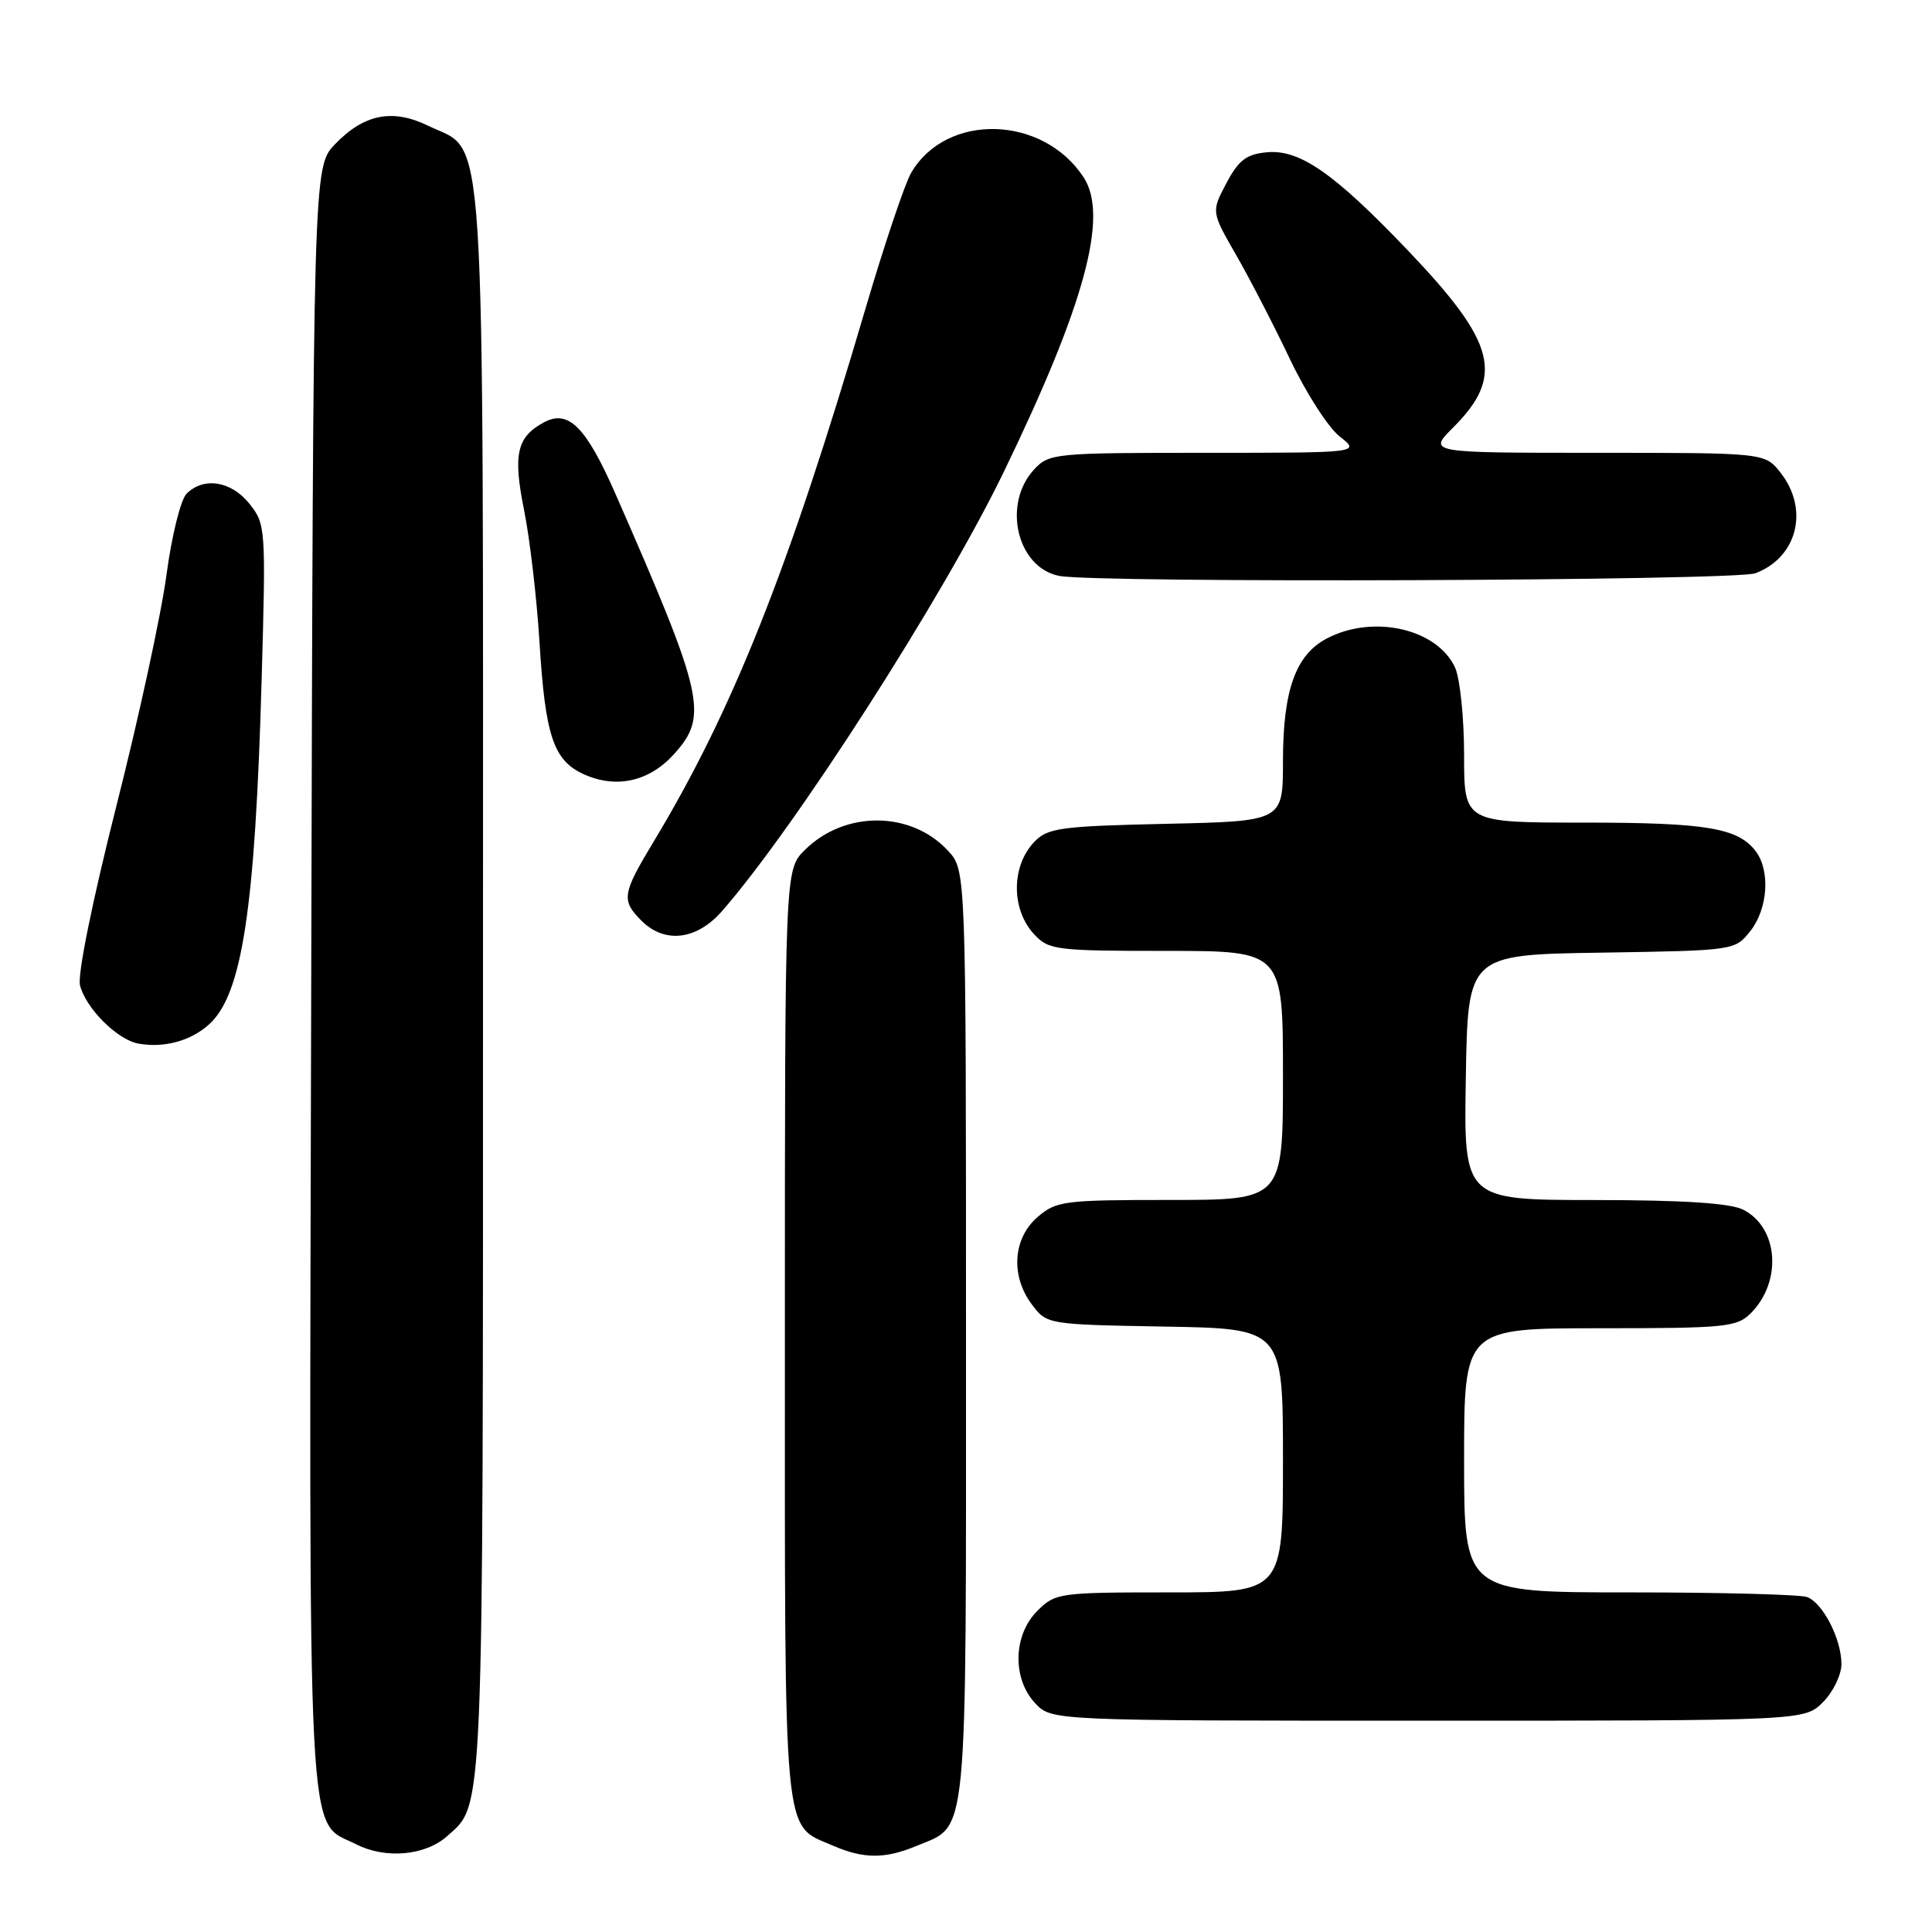 <?xml version="1.0" encoding="UTF-8" standalone="no"?>
<!DOCTYPE svg PUBLIC "-//W3C//DTD SVG 1.1//EN" "http://www.w3.org/Graphics/SVG/1.1/DTD/svg11.dtd" >
<svg xmlns="http://www.w3.org/2000/svg" xmlns:xlink="http://www.w3.org/1999/xlink" version="1.1" viewBox="0 0 256 256">
 <g >
 <path fill="currentColor"
d=" M 59.26 243.29 C 64.13 238.96 64.00 241.95 64.00 130.28 C 64.00 12.71 64.49 20.45 56.75 16.67 C 52.02 14.36 48.23 15.11 44.39 19.11 C 41.50 22.13 41.50 22.13 41.24 129.59 C 40.95 248.04 40.58 241.02 47.20 244.38 C 51.10 246.36 56.35 245.89 59.26 243.29 Z  M 121.40 244.61 C 128.35 241.70 128.00 245.28 128.00 176.92 C 128.00 115.29 128.00 115.29 125.62 112.73 C 120.70 107.41 111.90 107.38 106.62 112.65 C 104.00 115.27 104.00 115.27 104.00 176.91 C 104.00 245.05 103.68 241.65 110.38 244.56 C 114.41 246.32 117.27 246.33 121.40 244.61 Z  M 241.55 225.55 C 242.90 224.20 244.00 221.92 244.00 220.50 C 244.00 217.19 241.56 212.43 239.46 211.62 C 238.56 211.28 227.97 211.00 215.92 211.00 C 194.00 211.00 194.00 211.00 194.00 193.50 C 194.00 176.00 194.00 176.00 212.00 176.00 C 228.59 176.00 230.15 175.85 231.97 174.03 C 236.18 169.82 235.66 162.65 230.98 160.29 C 229.28 159.42 223.08 159.02 211.23 159.01 C 193.95 159.00 193.95 159.00 194.23 142.75 C 194.50 126.50 194.50 126.50 212.20 126.23 C 229.89 125.95 229.89 125.95 231.95 123.34 C 234.26 120.40 234.59 115.36 232.64 112.79 C 230.29 109.70 226.08 109.00 209.93 109.00 C 194.00 109.00 194.00 109.00 194.00 100.05 C 194.00 95.12 193.46 89.91 192.81 88.47 C 190.46 83.33 182.03 81.38 175.87 84.57 C 171.69 86.73 170.00 91.42 170.00 100.88 C 170.00 108.82 170.00 108.82 154.53 109.16 C 140.62 109.47 138.85 109.70 137.10 111.50 C 133.98 114.71 133.95 120.50 137.04 123.81 C 138.97 125.88 139.92 126.00 154.54 126.00 C 170.00 126.00 170.00 126.00 170.00 142.50 C 170.00 159.00 170.00 159.00 155.06 159.00 C 141.00 159.00 139.96 159.13 137.50 161.25 C 134.22 164.07 133.88 169.02 136.70 172.81 C 138.71 175.50 138.71 175.50 154.36 175.78 C 170.00 176.05 170.00 176.05 170.00 193.53 C 170.00 211.00 170.00 211.00 154.95 211.00 C 140.31 211.00 139.84 211.07 137.45 213.45 C 134.24 216.67 134.11 222.42 137.17 225.69 C 139.35 228.00 139.35 228.00 189.22 228.00 C 239.09 228.00 239.09 228.00 241.55 225.55 Z  M 27.72 135.72 C 32.09 131.75 33.81 120.45 34.67 90.00 C 35.24 69.95 35.20 69.44 33.05 66.75 C 30.64 63.73 26.99 63.15 24.72 65.42 C 23.94 66.20 22.75 71.00 22.06 76.17 C 21.38 81.30 18.39 95.11 15.41 106.84 C 12.24 119.38 10.25 129.17 10.60 130.56 C 11.37 133.60 15.53 137.77 18.33 138.28 C 21.72 138.90 25.29 137.93 27.72 135.72 Z  M 95.65 120.75 C 105.37 109.66 125.03 79.02 133.02 62.50 C 143.76 40.32 146.93 28.59 143.58 23.49 C 138.18 15.24 125.41 14.90 120.74 22.89 C 119.90 24.32 117.16 32.47 114.65 41.00 C 104.48 75.56 97.08 94.16 86.60 111.54 C 82.43 118.45 82.30 119.30 85.00 122.00 C 88.07 125.07 92.29 124.57 95.65 120.75 Z  M 89.25 99.99 C 93.91 94.88 93.35 92.35 81.58 65.50 C 77.67 56.58 75.33 54.22 72.10 55.95 C 68.47 57.89 67.95 60.20 69.45 67.63 C 70.21 71.41 71.12 79.22 71.48 85.00 C 72.25 97.57 73.33 100.79 77.42 102.62 C 81.67 104.52 85.99 103.56 89.25 99.99 Z  M 232.60 75.96 C 238.17 73.85 239.75 67.50 235.93 62.63 C 233.85 60.00 233.85 60.00 211.53 60.00 C 189.20 60.00 189.20 60.00 192.54 56.66 C 199.38 49.82 198.25 45.43 186.51 33.14 C 176.74 22.91 172.20 19.76 167.84 20.18 C 165.14 20.44 164.12 21.22 162.50 24.28 C 160.50 28.06 160.50 28.06 163.79 33.78 C 165.60 36.93 168.81 43.14 170.92 47.58 C 173.03 52.02 175.99 56.64 177.51 57.83 C 180.27 60.00 180.27 60.00 159.67 60.00 C 139.77 60.00 139.01 60.07 137.04 62.19 C 132.77 66.78 134.75 75.21 140.35 76.31 C 145.31 77.28 229.98 76.96 232.60 75.96 Z "/>
</g>
</svg>